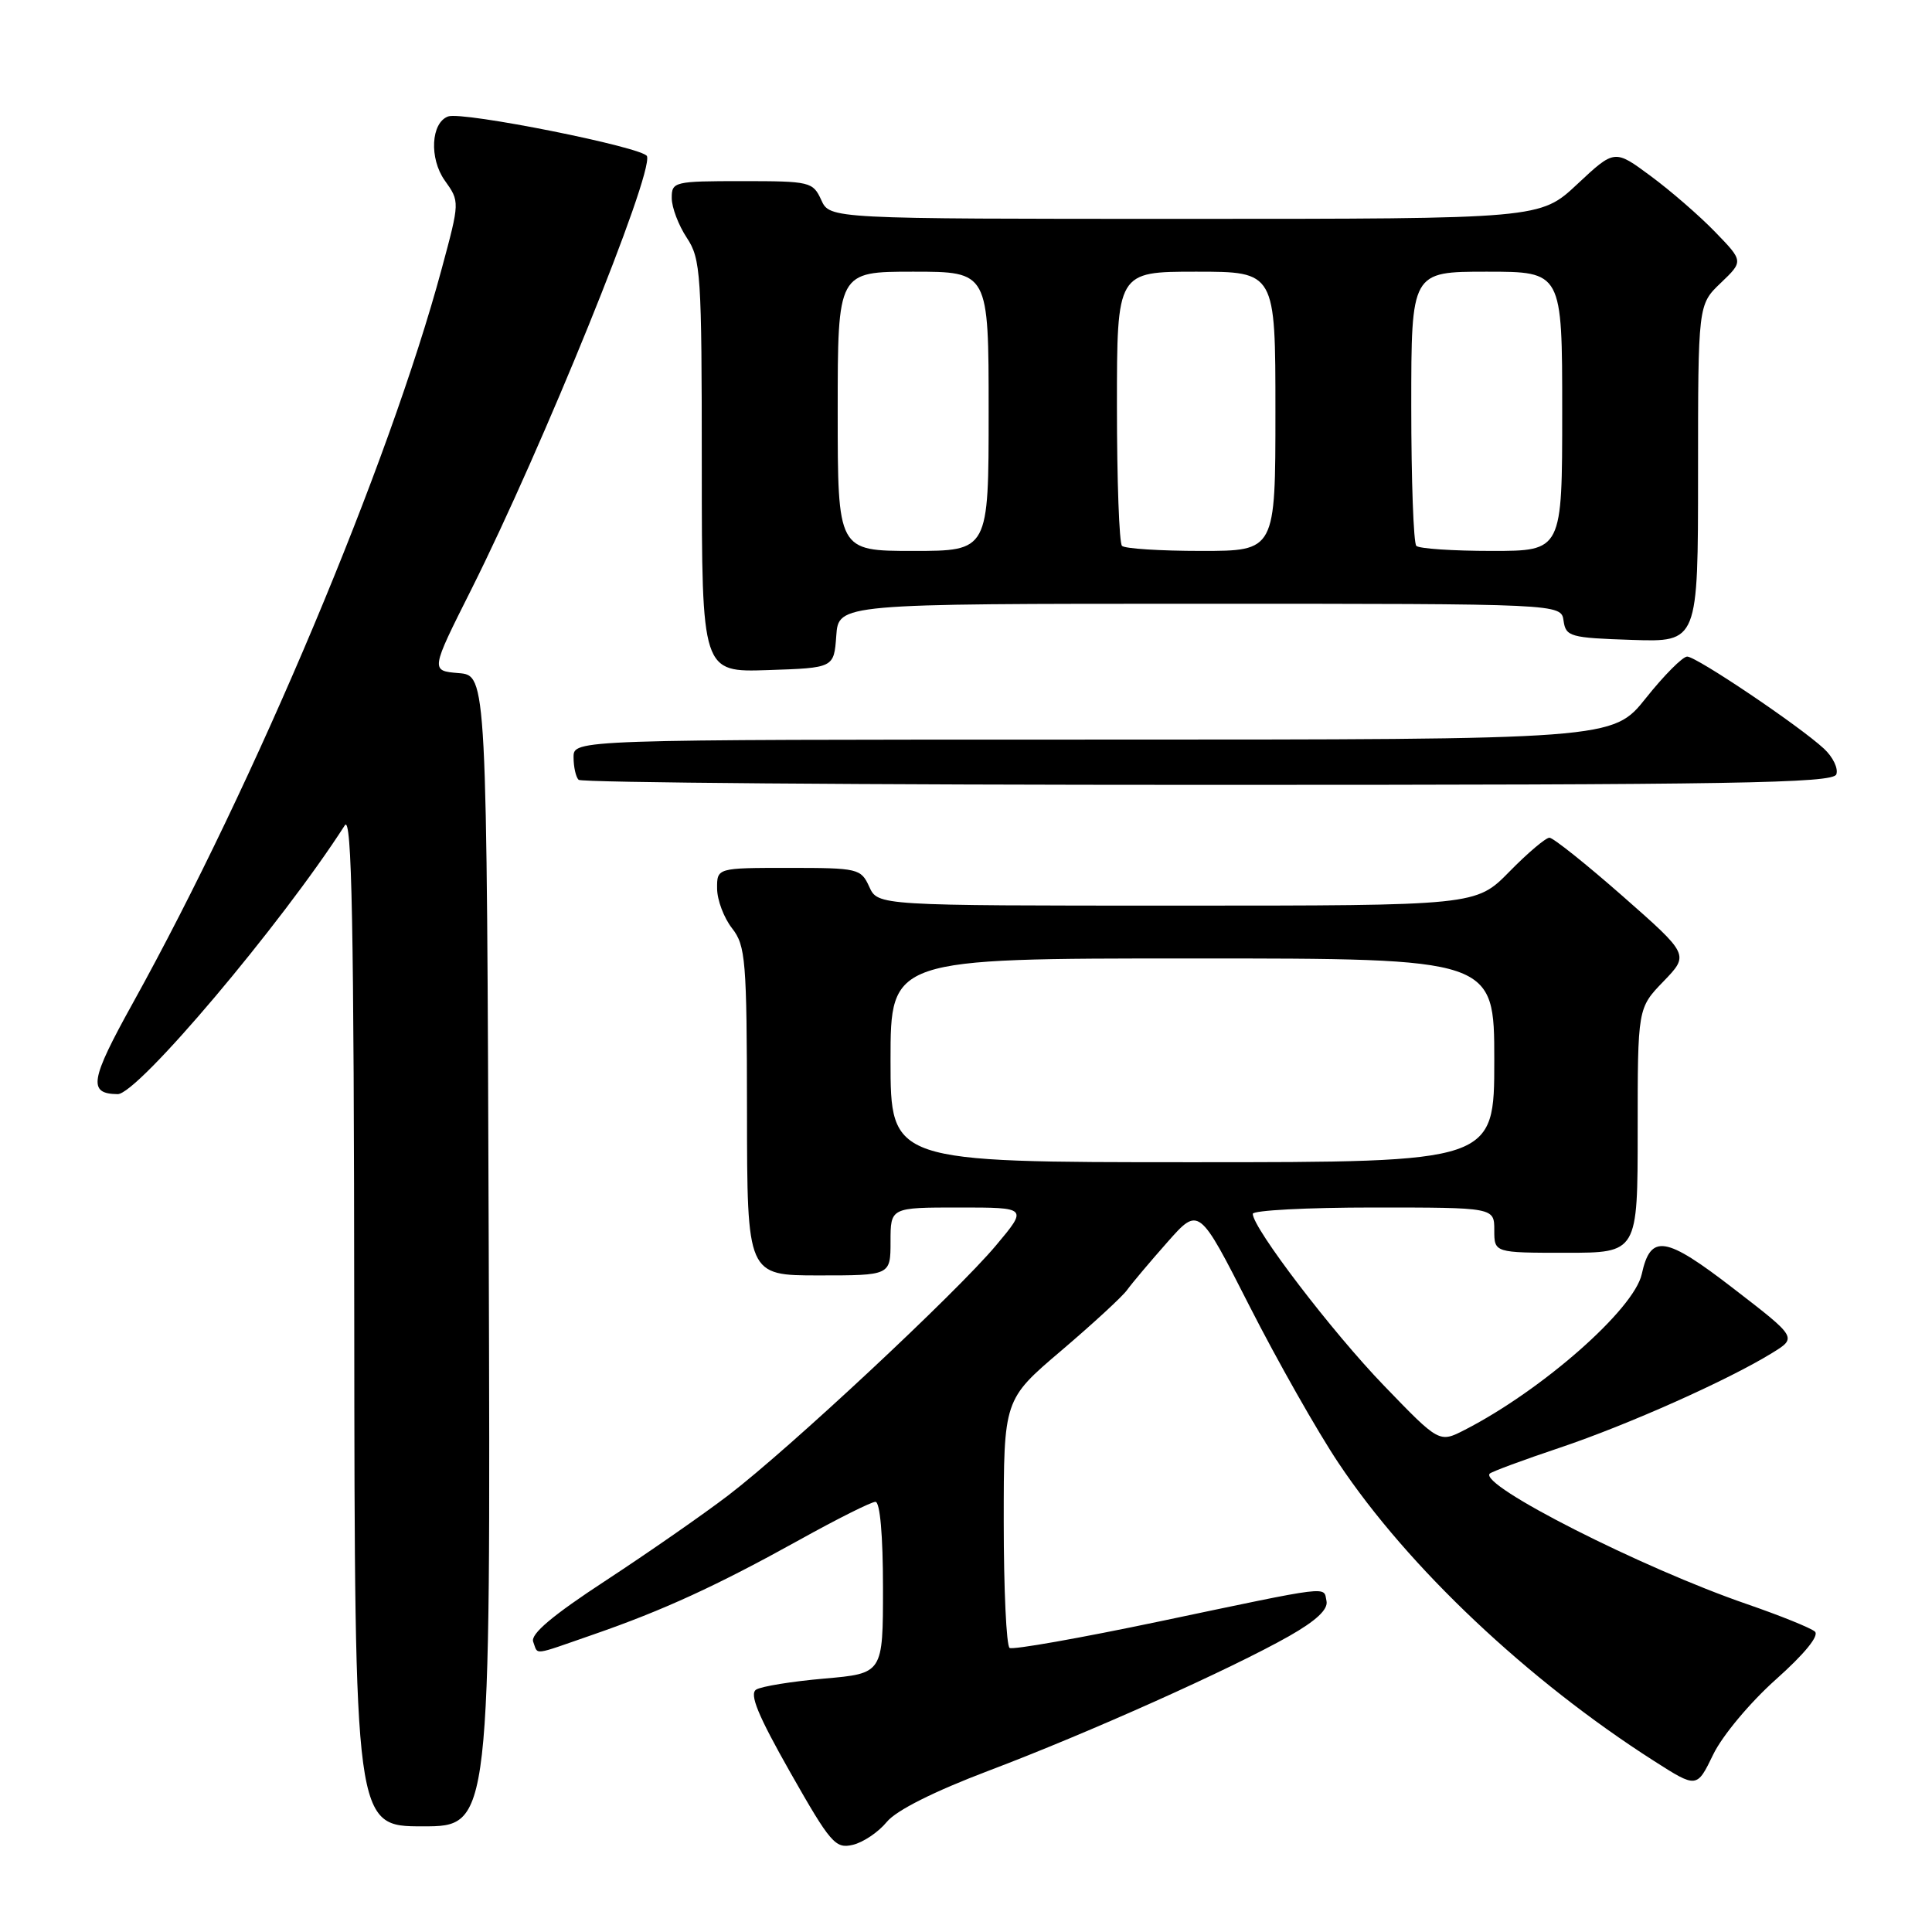 <?xml version="1.0" encoding="UTF-8" standalone="no"?>
<!DOCTYPE svg PUBLIC "-//W3C//DTD SVG 1.1//EN" "http://www.w3.org/Graphics/SVG/1.1/DTD/svg11.dtd" >
<svg xmlns="http://www.w3.org/2000/svg" xmlns:xlink="http://www.w3.org/1999/xlink" version="1.1" viewBox="0 0 256 256">
 <g >
 <path fill="currentColor"
d=" M 117.50 241.42 C 118.76 239.88 123.73 237.39 131.00 234.63 C 144.19 229.64 163.05 221.19 170.80 216.80 C 174.39 214.76 176.00 213.26 175.77 212.15 C 175.35 210.16 176.81 209.98 153.53 214.87 C 143.10 217.06 134.21 218.63 133.78 218.36 C 133.35 218.10 133.00 210.58 133.00 201.67 C 133.00 185.45 133.00 185.45 140.61 178.98 C 144.80 175.41 148.74 171.79 149.36 170.91 C 149.99 170.04 152.38 167.20 154.68 164.60 C 158.86 159.87 158.86 159.87 165.56 173.05 C 169.25 180.30 174.55 189.66 177.36 193.86 C 186.57 207.67 202.45 222.66 219.17 233.34 C 224.84 236.96 224.84 236.96 227.01 232.48 C 228.21 229.99 231.91 225.57 235.32 222.53 C 239.11 219.15 241.09 216.73 240.48 216.19 C 239.94 215.71 235.90 214.08 231.50 212.56 C 217.57 207.77 195.90 196.77 197.40 195.26 C 197.67 195.00 201.84 193.45 206.68 191.83 C 215.72 188.79 228.95 182.89 234.81 179.28 C 238.13 177.24 238.13 177.24 229.71 170.75 C 220.66 163.76 218.72 163.45 217.54 168.83 C 216.51 173.50 204.35 184.20 194.10 189.46 C 190.71 191.20 190.71 191.20 183.40 183.62 C 176.53 176.51 166.00 162.72 166.00 160.84 C 166.00 160.38 173.20 160.00 182.00 160.00 C 198.00 160.00 198.00 160.00 198.00 163.00 C 198.00 166.00 198.00 166.00 207.50 166.00 C 217.00 166.00 217.00 166.00 217.00 149.79 C 217.00 133.58 217.00 133.58 220.42 130.04 C 223.83 126.50 223.83 126.50 215.02 118.75 C 210.17 114.49 205.80 111.00 205.31 111.00 C 204.82 111.00 202.43 113.02 200.00 115.50 C 195.58 120.00 195.58 120.00 155.95 120.00 C 116.32 120.00 116.32 120.00 115.18 117.50 C 114.08 115.09 113.71 115.00 104.52 115.00 C 95.00 115.00 95.00 115.00 95.02 117.75 C 95.03 119.26 95.92 121.62 97.00 123.00 C 98.80 125.30 98.96 127.20 98.98 147.25 C 99.00 169.00 99.00 169.00 108.50 169.00 C 118.00 169.00 118.00 169.00 118.00 164.50 C 118.00 160.00 118.00 160.00 127.09 160.00 C 136.19 160.00 136.19 160.00 131.97 165.03 C 126.74 171.28 104.58 191.97 96.50 198.14 C 93.20 200.66 85.91 205.73 80.30 209.41 C 73.20 214.05 70.27 216.53 70.65 217.54 C 71.34 219.33 70.38 219.44 78.57 216.60 C 87.88 213.38 94.97 210.12 105.88 204.07 C 110.90 201.28 115.45 199.00 116.00 199.00 C 116.61 199.00 117.00 203.48 117.00 210.37 C 117.00 221.74 117.00 221.74 109.23 222.42 C 104.96 222.79 100.89 223.45 100.20 223.88 C 99.26 224.46 100.44 227.31 104.72 234.86 C 110.05 244.25 110.70 245.00 113.00 244.45 C 114.38 244.13 116.40 242.76 117.50 241.42 Z  M 64.76 165.75 C 64.50 89.50 64.50 89.50 60.77 89.19 C 57.04 88.88 57.04 88.88 62.45 78.11 C 71.91 59.23 86.55 23.15 85.73 20.70 C 85.35 19.54 61.30 14.73 59.38 15.43 C 57.10 16.26 56.86 20.99 58.93 23.91 C 60.93 26.71 60.93 26.71 58.53 35.61 C 51.55 61.51 33.85 103.59 17.61 132.90 C 11.92 143.16 11.63 144.93 15.59 144.98 C 18.23 145.02 37.24 122.52 45.69 109.36 C 46.62 107.91 46.90 122.33 46.94 174.75 C 47.00 242.00 47.00 242.00 56.01 242.00 C 65.01 242.00 65.01 242.00 64.76 165.75 Z  M 243.32 102.61 C 243.61 101.84 242.88 100.31 241.68 99.20 C 238.38 96.15 224.79 87.00 223.56 87.00 C 222.97 87.00 220.50 89.47 218.09 92.50 C 213.70 98.00 213.70 98.00 144.85 98.00 C 76.00 98.00 76.00 98.00 76.00 100.33 C 76.00 101.62 76.30 102.97 76.67 103.33 C 77.03 103.70 114.56 104.00 160.06 104.00 C 229.86 104.00 242.87 103.78 243.32 102.61 Z  M 110.81 84.25 C 111.11 80.00 111.11 80.00 158.99 80.00 C 206.86 80.00 206.86 80.00 207.18 82.25 C 207.48 84.36 208.04 84.52 216.25 84.79 C 225.00 85.08 225.00 85.08 225.00 62.73 C 225.00 40.37 225.00 40.37 228.01 37.49 C 231.02 34.61 231.02 34.61 227.26 30.73 C 225.19 28.59 221.35 25.26 218.72 23.32 C 213.94 19.78 213.94 19.78 209.01 24.39 C 204.09 29.00 204.09 29.00 157.02 29.00 C 109.96 29.00 109.96 29.00 108.82 26.50 C 107.72 24.09 107.33 24.00 98.34 24.00 C 89.32 24.00 89.00 24.08 89.01 26.25 C 89.01 27.49 89.91 29.85 91.00 31.50 C 92.86 34.31 92.99 36.24 92.99 61.79 C 93.00 89.08 93.00 89.08 101.75 88.79 C 110.50 88.50 110.50 88.50 110.81 84.25 Z  M 118.00 140.50 C 118.00 127.00 118.00 127.00 158.00 127.00 C 198.00 127.00 198.00 127.00 198.00 140.50 C 198.00 154.00 198.00 154.00 158.00 154.00 C 118.00 154.00 118.00 154.00 118.00 140.50 Z  M 111.00 54.50 C 111.00 36.00 111.00 36.00 121.00 36.00 C 131.00 36.00 131.00 36.00 131.00 54.50 C 131.00 73.00 131.00 73.00 121.00 73.00 C 111.00 73.00 111.00 73.00 111.00 54.50 Z  M 148.67 72.33 C 148.30 71.97 148.00 63.64 148.00 53.83 C 148.00 36.00 148.00 36.00 158.50 36.00 C 169.00 36.00 169.00 36.00 169.00 54.50 C 169.00 73.00 169.00 73.00 159.17 73.00 C 153.76 73.00 149.03 72.70 148.67 72.33 Z  M 187.67 72.33 C 187.30 71.97 187.00 63.64 187.00 53.83 C 187.00 36.00 187.00 36.00 197.00 36.00 C 207.00 36.00 207.00 36.00 207.00 54.50 C 207.00 73.00 207.00 73.00 197.67 73.00 C 192.53 73.00 188.03 72.70 187.67 72.33 Z "/>
</g>
</svg>